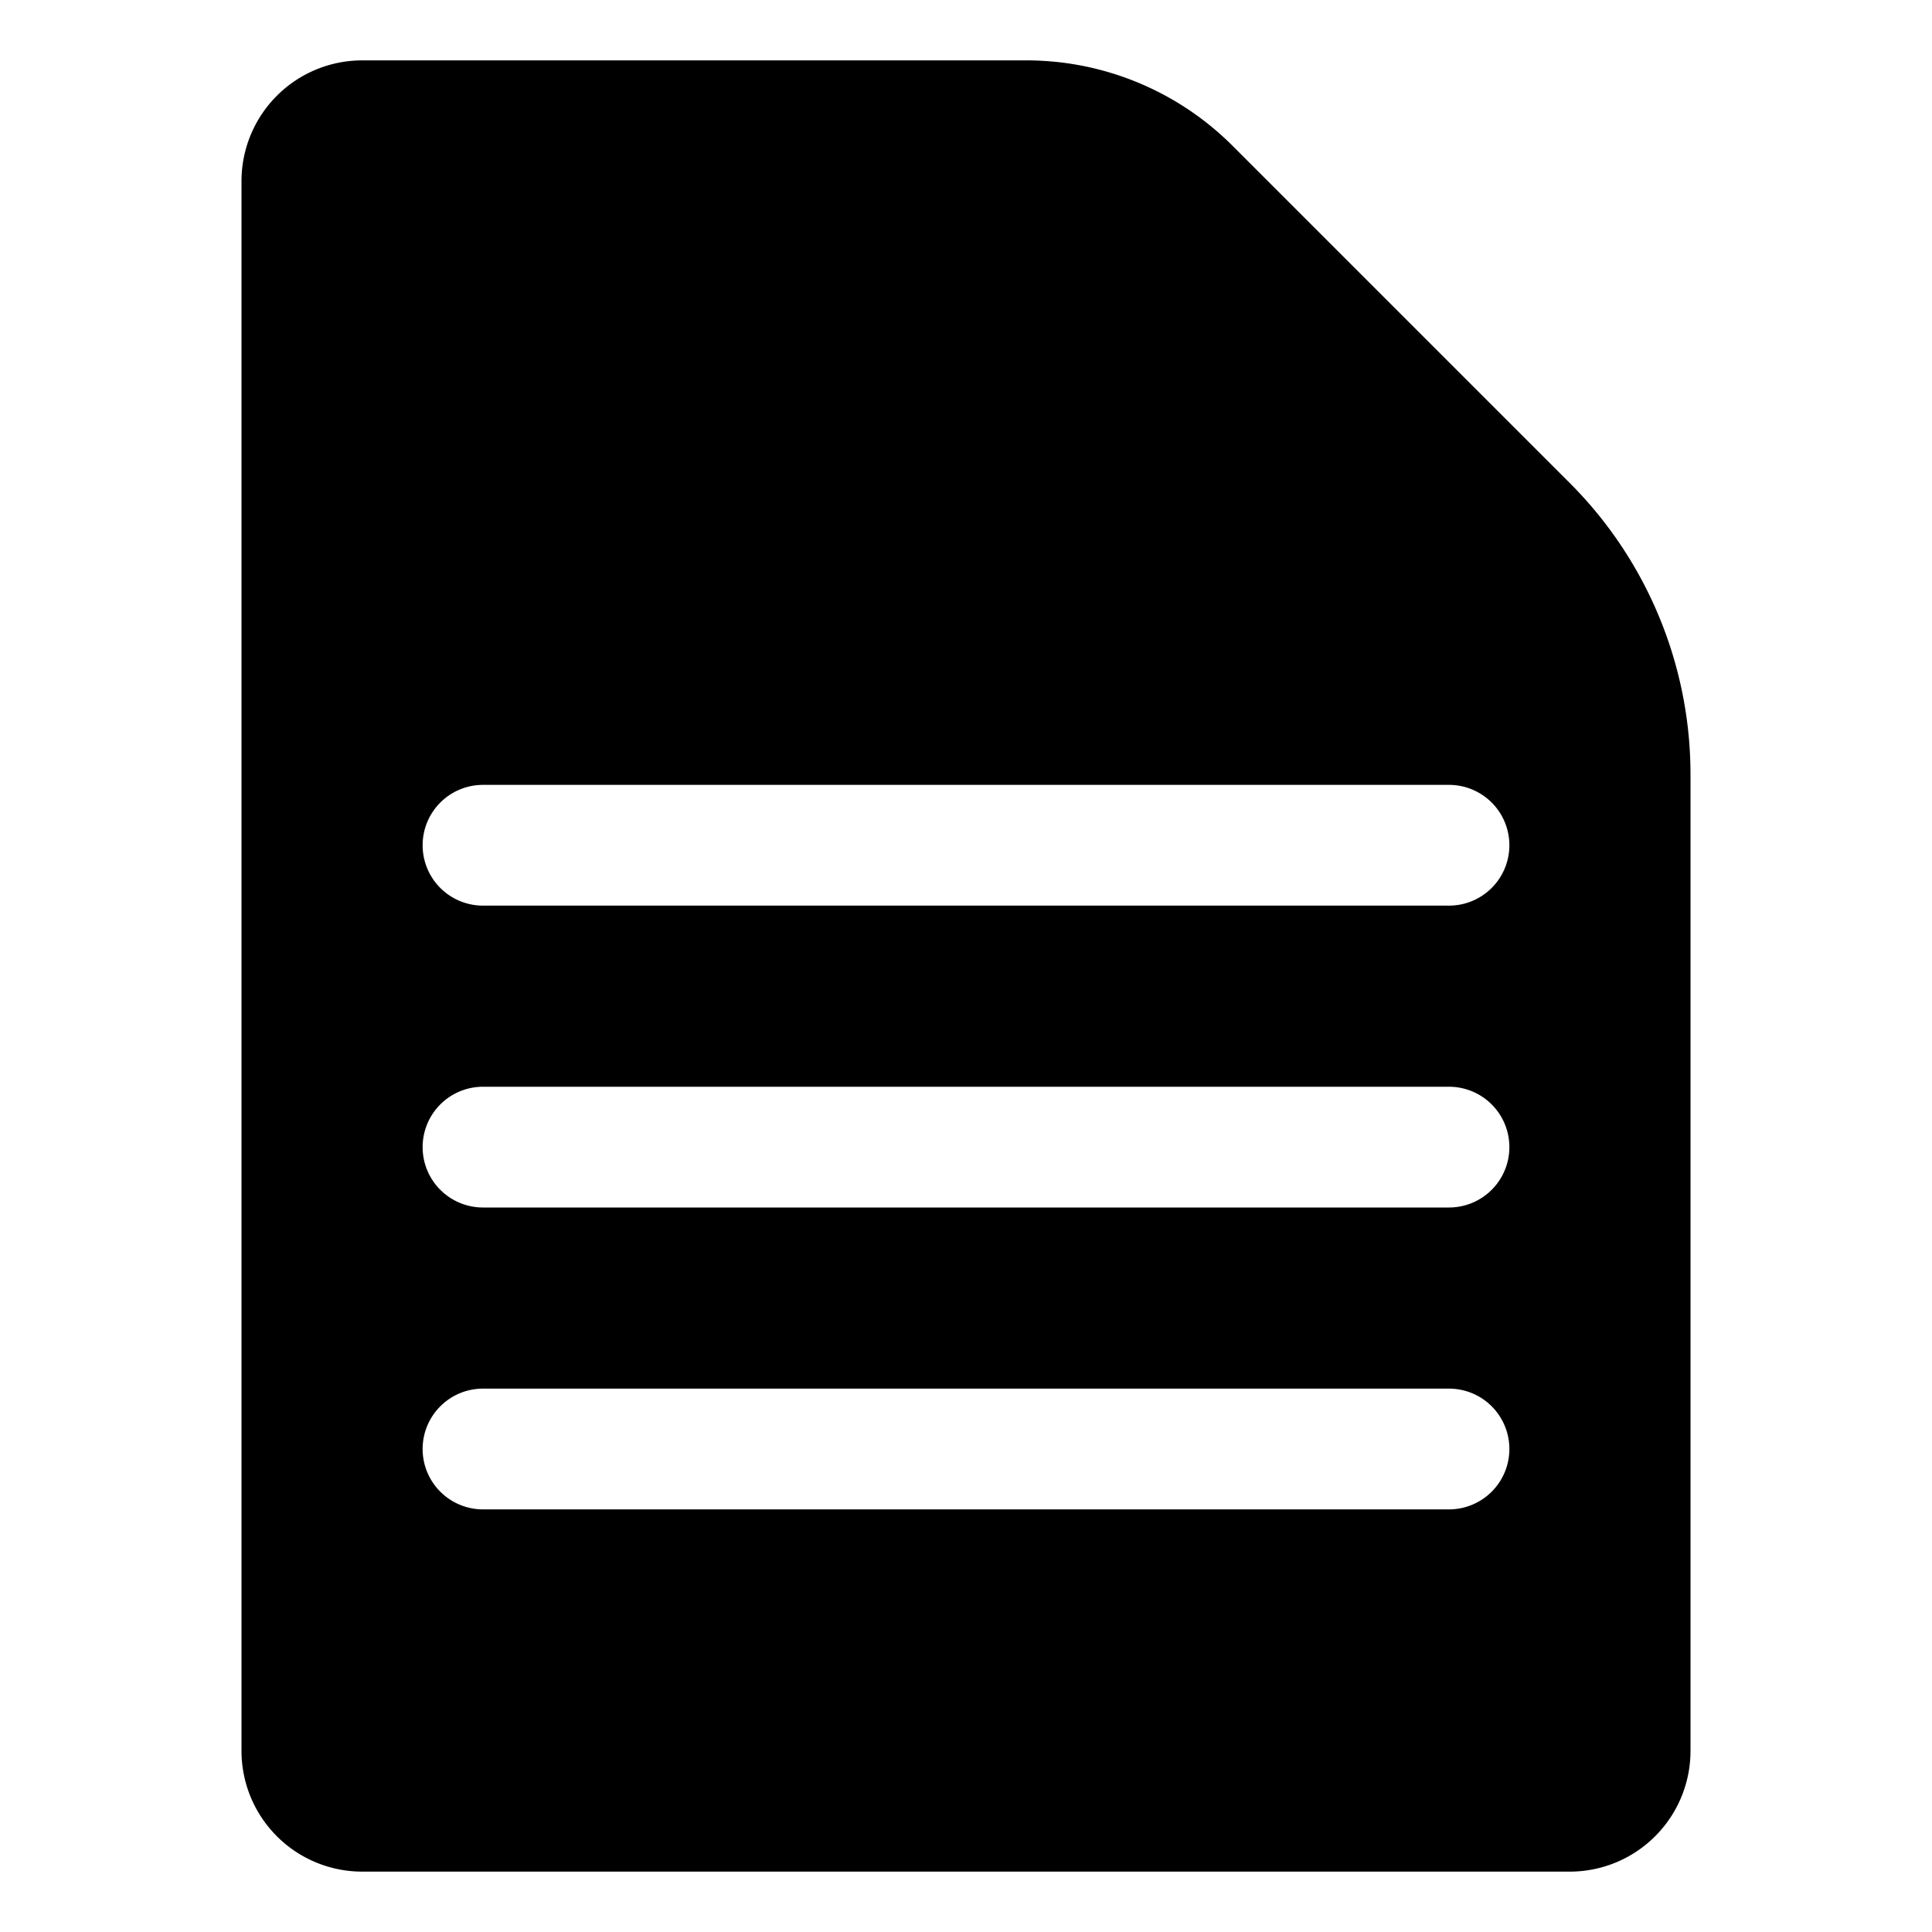 <svg version="1.1" viewBox="0 0 32 32" xmlns="http://www.w3.org/2000/svg"><path d="m6 1a2 2 0 00-2 2v26a2 2 0 002 2h20a2 2 0 002-2v-16.172a6.828 6.828 0 00-2-4.828l-5.586-5.586a4.828 4.828 0 00-3.414-1.414zm2 12h16a1 1 0 011 1 1 1 0 01-1 1h-16a1 1 0 01-1-1 1 1 0 011-1zm0 5h16a1 1 0 011 1 1 1 0 01-1 1h-16a1 1 0 01-1-1 1 1 0 011-1zm0 5h16a1 1 0 011 1 1 1 0 01-1 1h-16a1 1 0 01-1-1 1 1 0 011-1z"/></svg>
